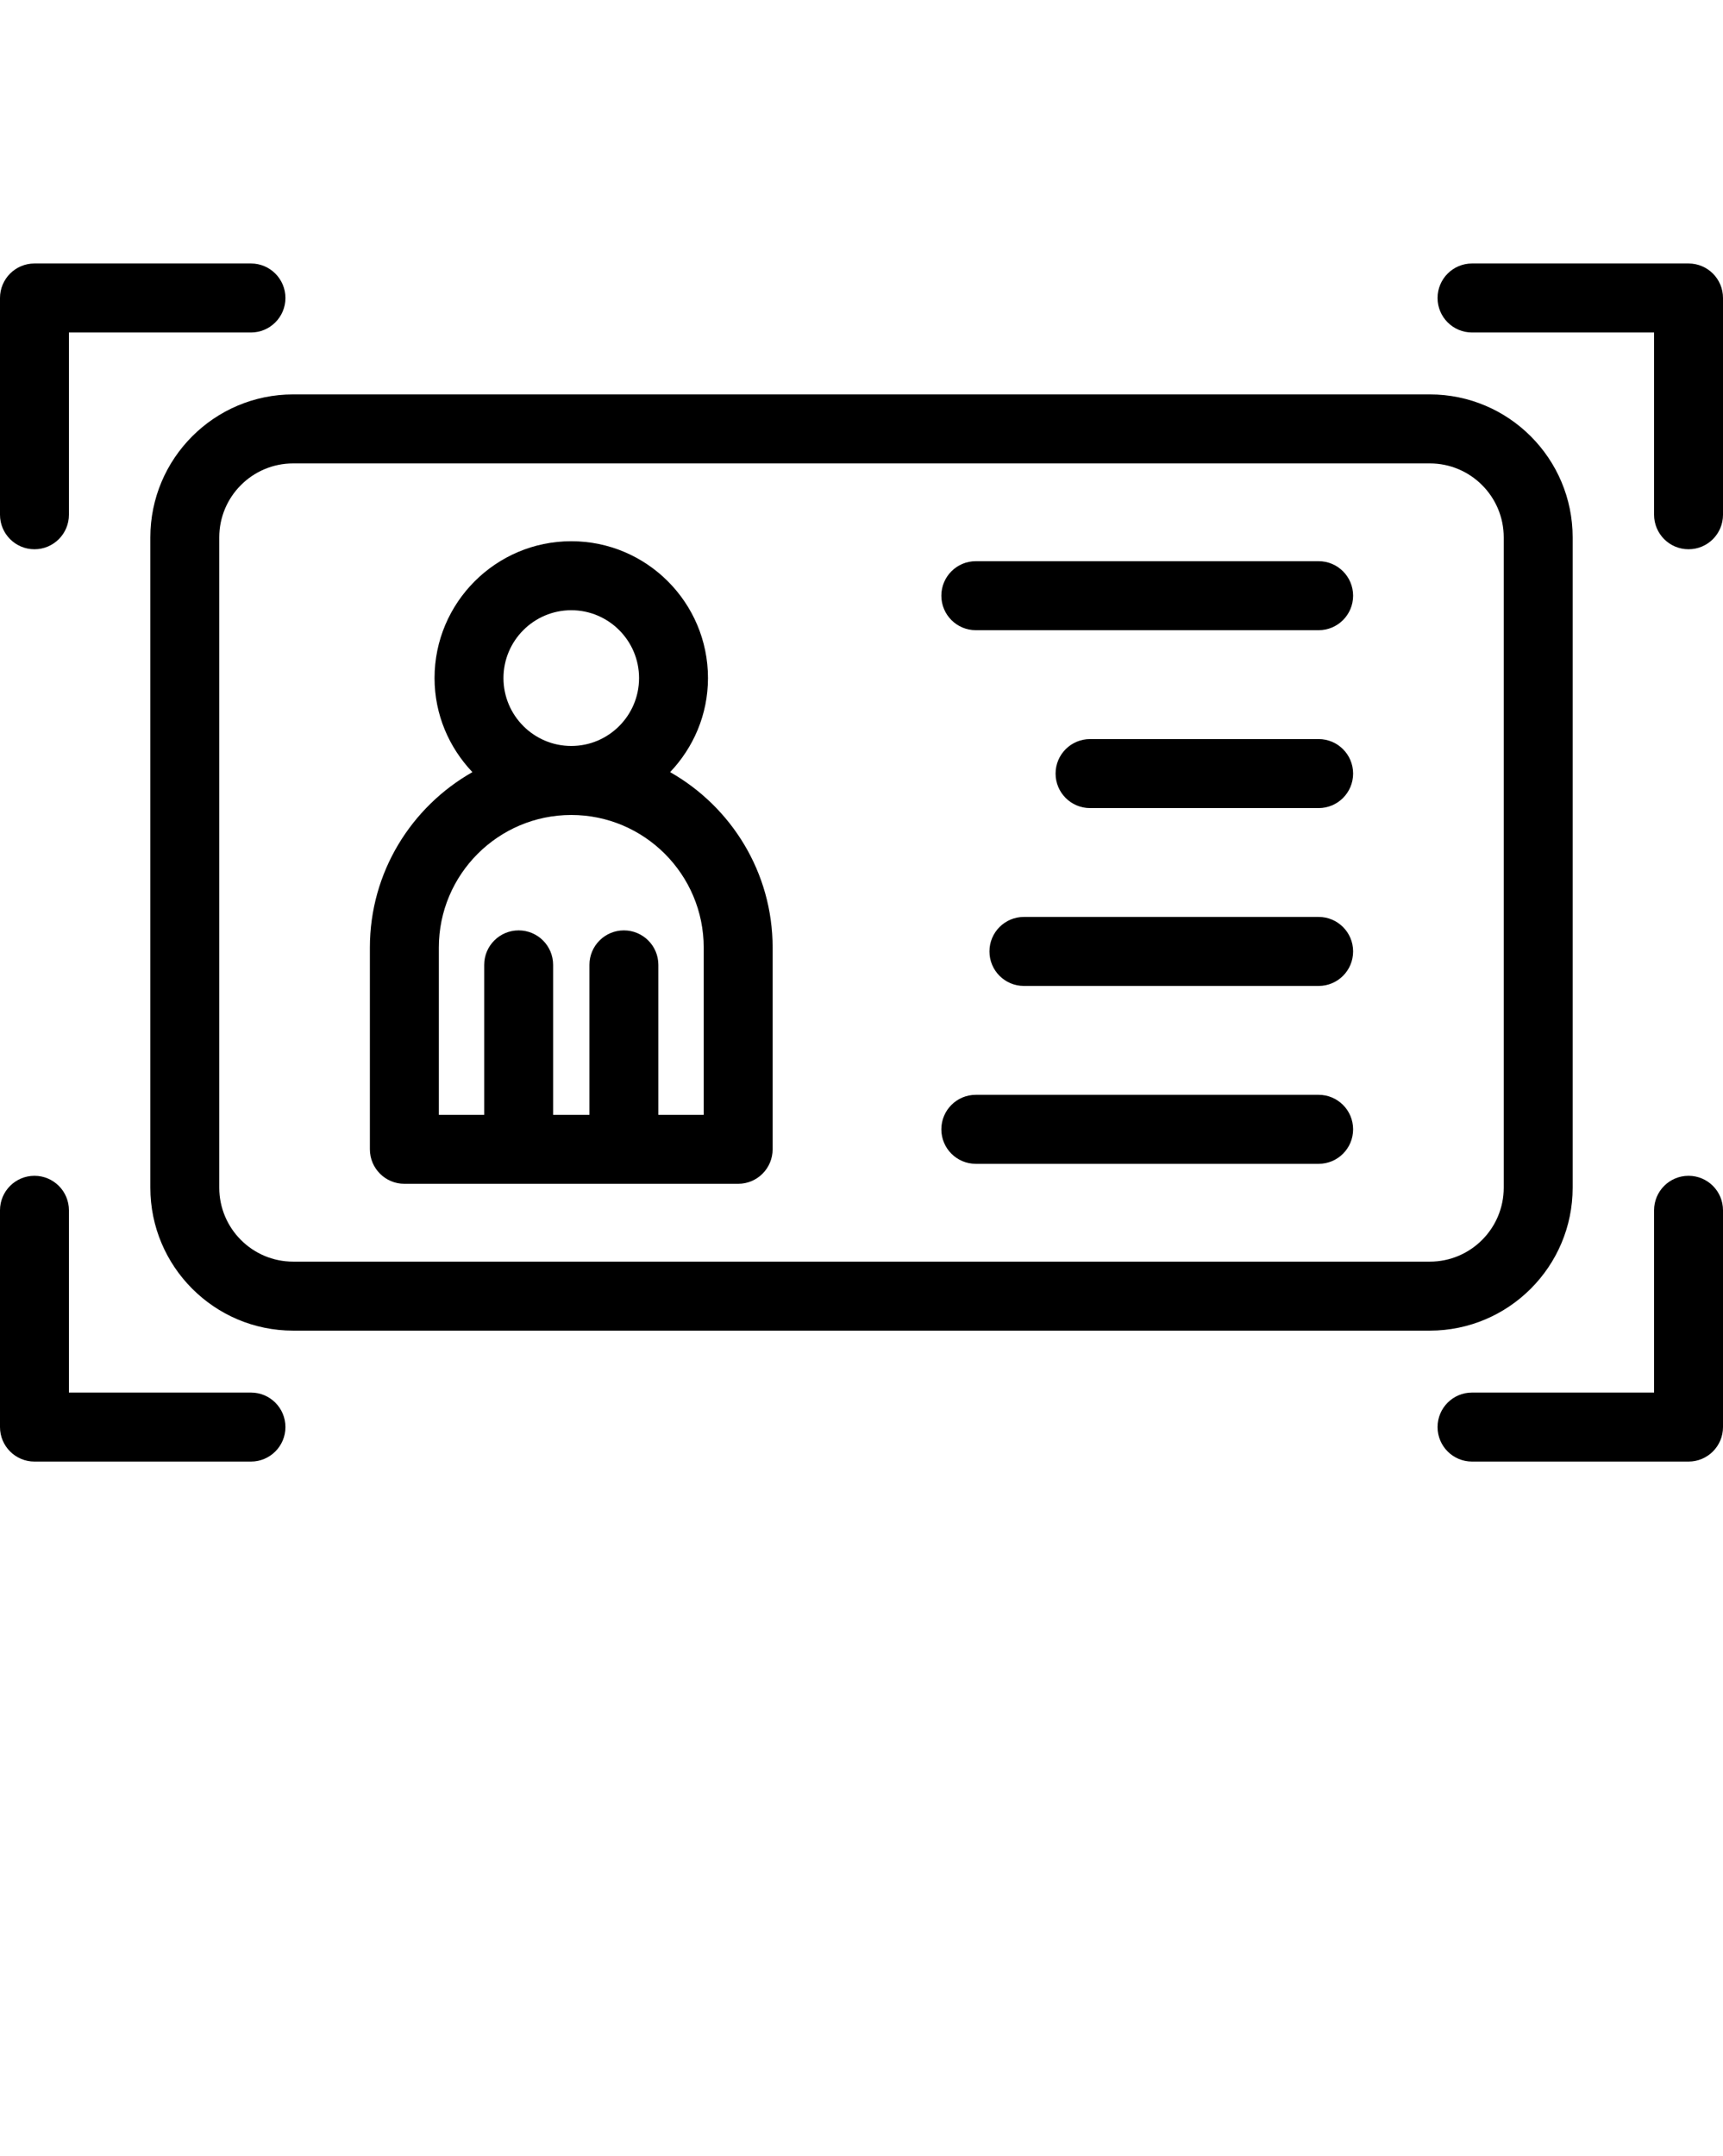 <svg width="510" height="638" viewBox="0 0 510 638" fill="none" xmlns="http://www.w3.org/2000/svg">
<g clip-path="url(#clip0_2912_10218)">
<path d="M465.497 351.411V158.99C465.497 135.675 446.545 116.698 423.238 116.698H86.76C63.464 116.698 44.502 135.665 44.502 158.99V351.411C44.502 374.726 63.453 393.703 86.76 393.703H423.238C446.535 393.692 465.497 374.726 465.497 351.411ZM445.097 351.411C445.097 363.477 435.295 373.287 423.238 373.287H86.76C74.704 373.287 64.902 363.477 64.902 351.411V158.99C64.902 146.924 74.704 137.114 86.76 137.114H423.238C435.295 137.114 445.097 146.924 445.097 158.99V351.411Z" fill="black"/>
<path d="M198.349 228.455C205.254 221.187 209.559 211.428 209.559 200.628C209.559 178.293 191.413 160.133 169.095 160.133C146.778 160.133 128.622 178.293 128.622 200.628C128.622 211.428 132.926 221.187 139.831 228.455C121.747 238.704 109.486 258.109 109.486 280.352V340.049C109.486 345.694 114.056 350.257 119.686 350.257H218.494C224.124 350.257 228.694 345.694 228.694 340.049V280.352C228.694 258.119 216.444 238.714 198.349 228.455ZM149.022 200.628C149.022 189.562 158.028 180.549 169.095 180.549C180.152 180.549 189.159 189.552 189.159 200.628C189.159 211.704 180.162 220.717 169.095 220.717C158.028 220.717 149.022 211.704 149.022 200.628ZM169.095 241.133C190.709 241.133 208.294 258.732 208.294 280.363V329.851H194.871V285.487C194.871 279.842 190.301 275.279 184.671 275.279C179.04 275.279 174.471 279.842 174.471 285.487V329.851H163.72V285.487C163.72 279.842 159.15 275.279 153.52 275.279C147.889 275.279 143.32 279.842 143.32 285.487V329.851H129.897V280.363C129.886 258.732 147.471 241.133 169.095 241.133Z" fill="black"/>
<path d="M390.313 166.043H288.833C283.192 166.043 278.633 170.616 278.633 176.251C278.633 181.886 283.192 186.459 288.833 186.459H390.313C395.953 186.459 400.513 181.886 400.513 176.251C400.513 170.616 395.943 166.043 390.313 166.043Z" fill="black"/>
<path d="M390.314 218.676H322.647C317.007 218.676 312.447 223.249 312.447 228.884C312.447 234.519 317.007 239.092 322.647 239.092H390.314C395.955 239.092 400.514 234.519 400.514 228.884C400.514 223.249 395.944 218.676 390.314 218.676Z" fill="black"/>
<path d="M390.314 271.298H303.073C297.432 271.298 292.873 275.861 292.873 281.506C292.873 287.151 297.432 291.714 303.073 291.714H390.314C395.954 291.714 400.514 287.151 400.514 281.506C400.514 275.861 395.944 271.298 390.314 271.298Z" fill="black"/>
<path d="M390.313 323.931H288.833C283.192 323.931 278.633 328.494 278.633 334.139C278.633 339.784 283.192 344.347 288.833 344.347H390.313C395.953 344.347 400.513 339.784 400.513 334.139C400.513 328.494 395.943 323.931 390.313 323.931Z" fill="black"/>
<path d="M10.2 162.512C15.83 162.512 20.4 157.939 20.4 152.304V98.375H74.287C79.917 98.375 84.487 93.802 84.487 88.167C84.487 82.532 79.917 77.959 74.287 77.959H10.2C4.57 77.959 0 82.532 0 88.167V152.304C0 157.939 4.57 162.512 10.2 162.512Z" fill="black"/>
<path d="M499.8 77.959H435.714C430.073 77.959 425.514 82.532 425.514 88.167C425.514 93.802 430.073 98.375 435.714 98.375H489.6V152.304C489.6 157.939 494.16 162.512 499.8 162.512C505.441 162.512 510 157.939 510 152.304V88.167C510 82.522 505.441 77.959 499.8 77.959Z" fill="black"/>
<path d="M74.287 412.026H20.4V358.097C20.4 352.452 15.83 347.889 10.2 347.889C4.57 347.889 0 352.452 0 358.097V422.234C0 427.879 4.57 432.442 10.2 432.442H74.287C79.917 432.442 84.487 427.879 84.487 422.234C84.487 416.588 79.917 412.026 74.287 412.026Z" fill="black"/>
<path d="M499.8 347.889C494.16 347.889 489.6 352.452 489.6 358.097V412.026H435.714C430.073 412.026 425.514 416.588 425.514 422.234C425.514 427.879 430.073 432.442 435.714 432.442H499.8C505.441 432.442 510 427.879 510 422.234V358.097C510 352.452 505.441 347.889 499.8 347.889Z" fill="black"/>
</g>
<defs>
<clipPath id="clip0_2912_10218">
<rect width="510" height="638" fill="white"/>
</clipPath>
</defs>
</svg>
